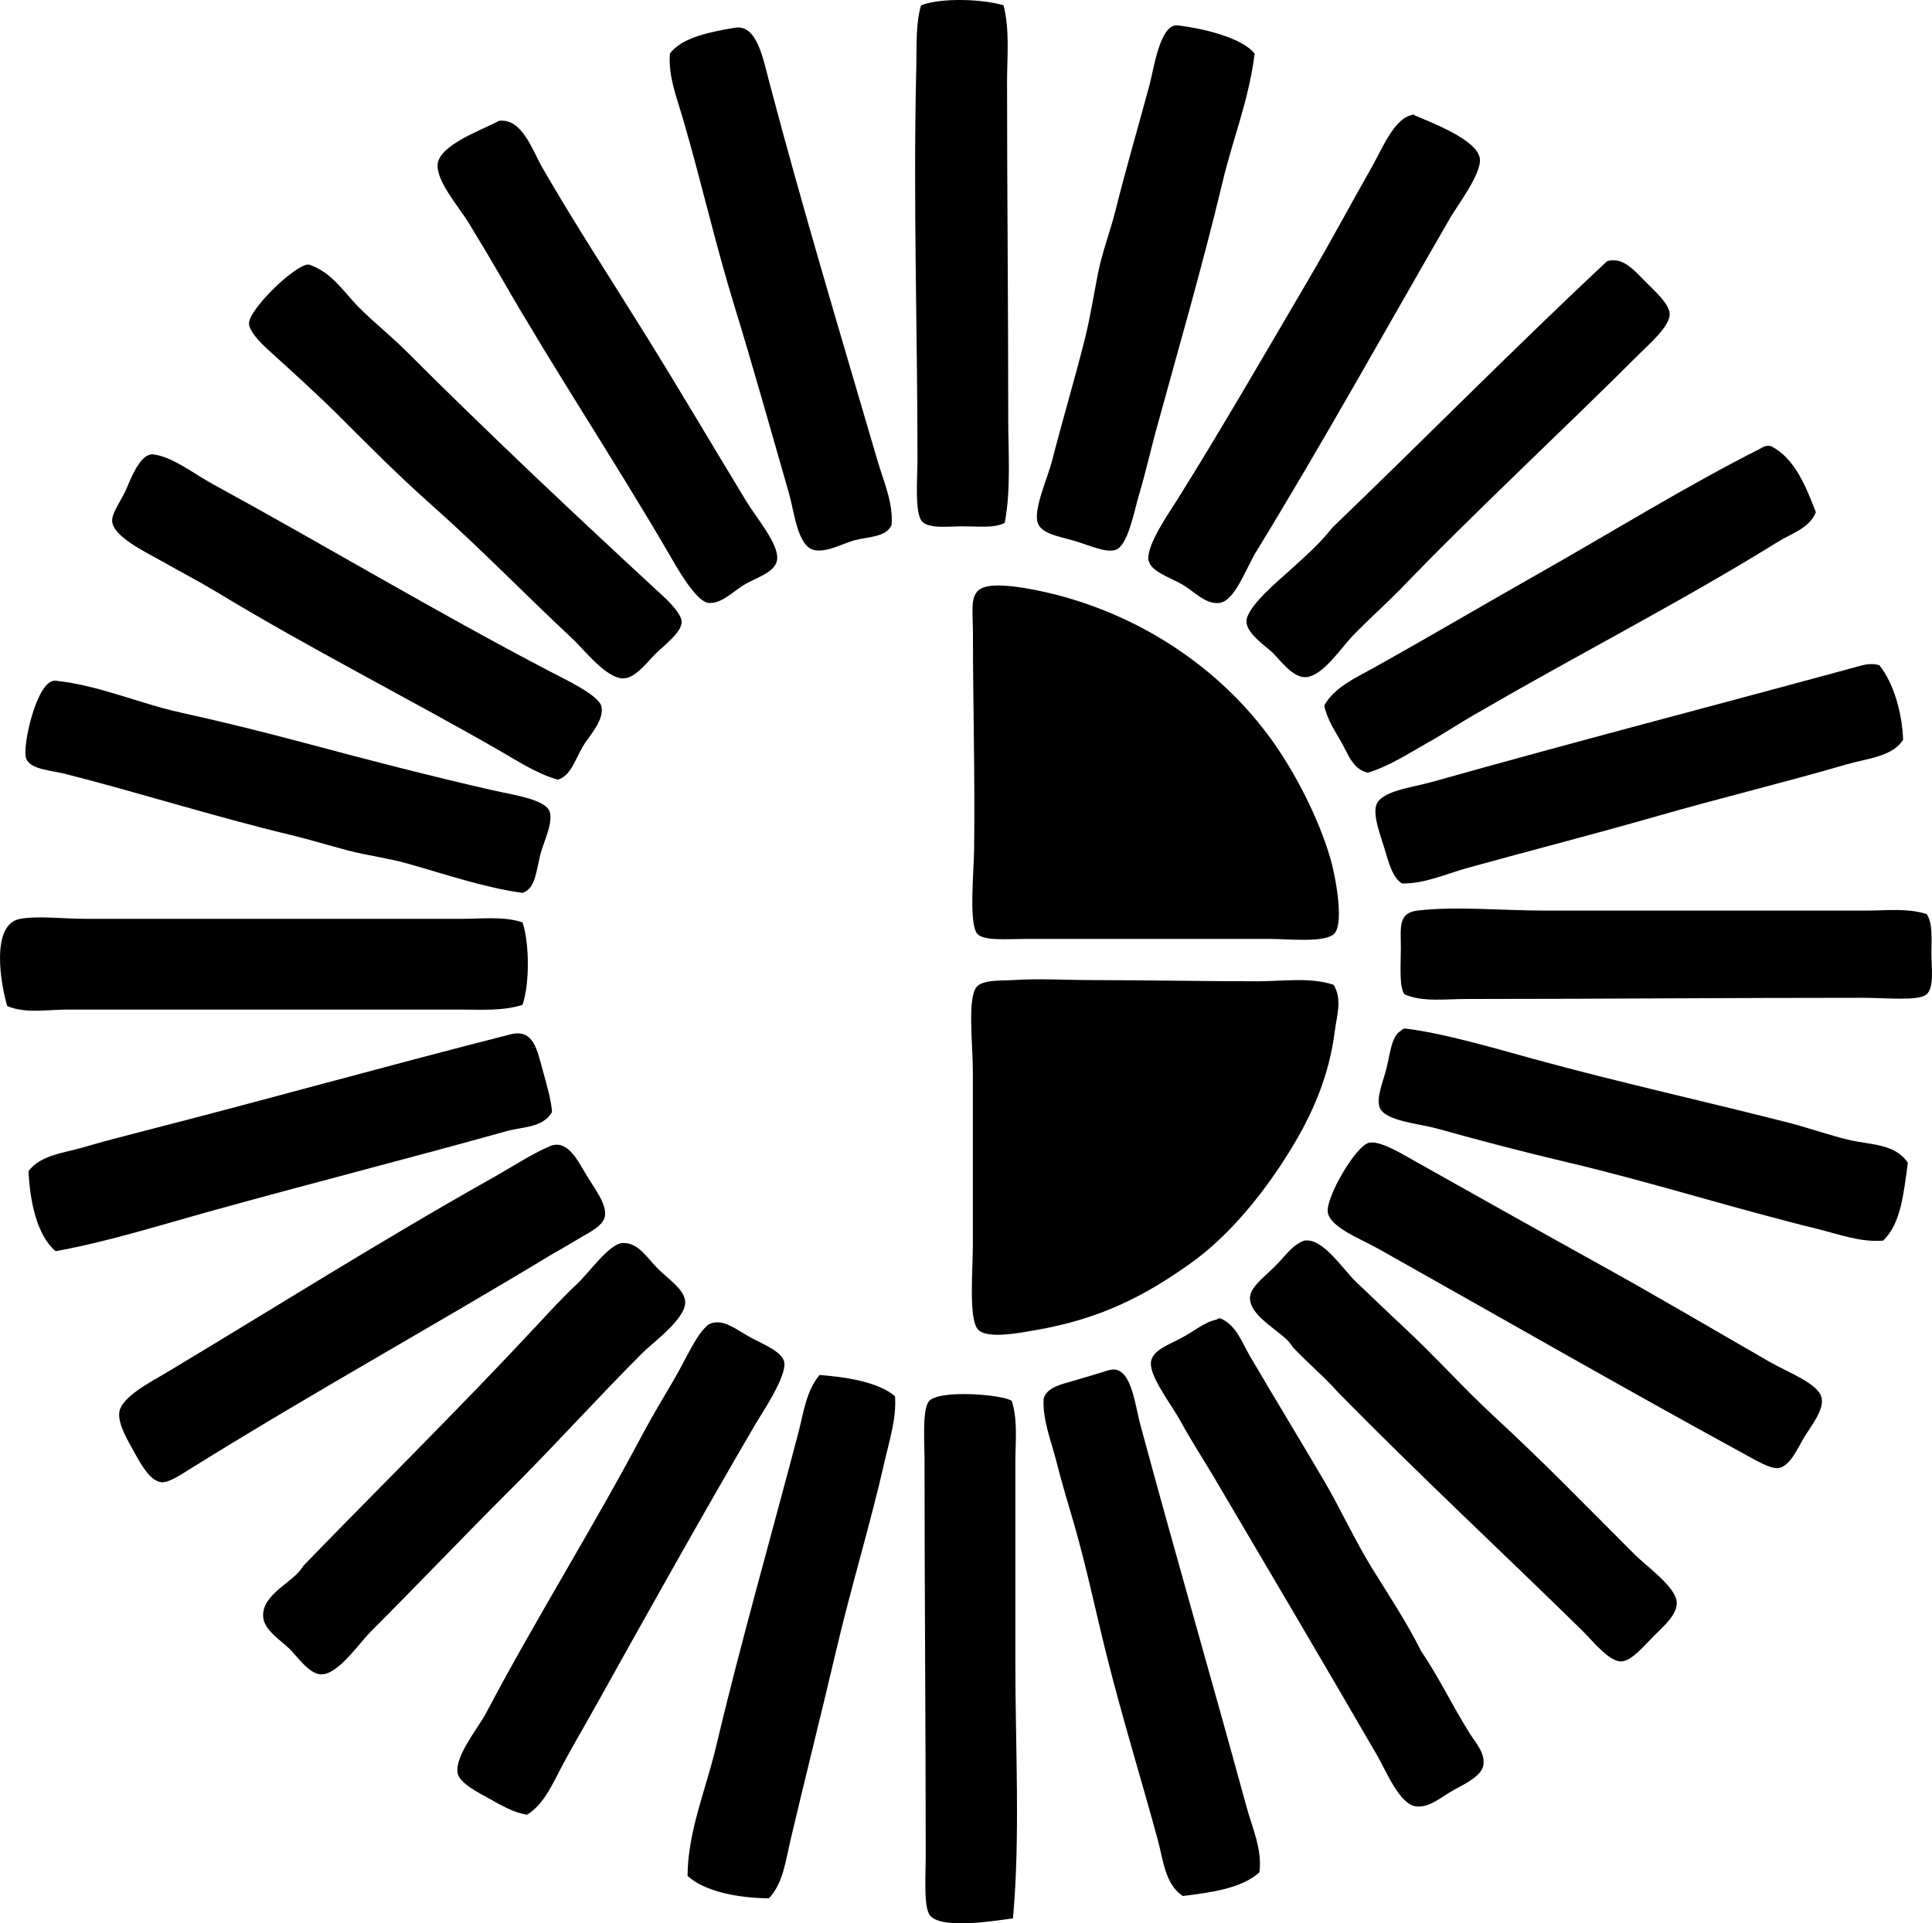 <?xml version="1.0" encoding="iso-8859-1"?>
<!-- Generator: Adobe Illustrator 19.2.0, SVG Export Plug-In . SVG Version: 6.00 Build 0)  -->
<svg version="1.1" xmlns="http://www.w3.org/2000/svg" xmlns:xlink="http://www.w3.org/1999/xlink" x="0px" y="0px"
	 viewBox="0 0 80.113 79.775" style="enable-background:new 0 0 80.113 79.775;" xml:space="preserve">
<g id="abitibi_x5F_provincial_x5F_papers">
	<path style="fill-rule:evenodd;clip-rule:evenodd;" d="M41.613,0.221c0.263,1.028,0.146,2.133,0.146,3.178
		c0,4.627,0.049,9.062,0.049,13.934c0,1.476,0.119,2.974-0.146,4.352c-0.421,0.229-1.051,0.146-1.76,0.146
		c-0.564,0-1.366,0.108-1.662-0.196c-0.325-0.334-0.195-1.848-0.195-2.591c0-5.436-0.184-10.653-0.049-16.28
		c0.021-0.884-0.029-1.785,0.196-2.542C39.022-0.105,40.763-0.041,41.613,0.221z"/>
	<path style="fill-rule:evenodd;clip-rule:evenodd;" d="M52.026,2.226c-0.242,1.923-0.904,3.54-1.32,5.279
		c-0.855,3.578-1.78,6.733-2.787,10.414c-0.187,0.682-0.413,1.681-0.685,2.591c-0.214,0.719-0.458,2.124-0.978,2.298
		c-0.41,0.137-1.121-0.209-1.76-0.392c-0.559-0.159-1.322-0.277-1.467-0.732c-0.179-0.567,0.396-1.81,0.587-2.543
		c0.479-1.849,0.924-3.317,1.369-5.084c0.212-0.841,0.342-1.685,0.538-2.688c0.178-0.916,0.512-1.754,0.733-2.641
		c0.438-1.754,0.914-3.362,1.417-5.231c0.168-0.624,0.425-2.535,1.173-2.444C49.801,1.168,51.484,1.538,52.026,2.226z"/>
	<path style="fill-rule:evenodd;clip-rule:evenodd;" d="M36.969,21.782c-0.24,0.515-0.977,0.471-1.564,0.635
		c-0.471,0.132-1.158,0.523-1.663,0.392c-0.676-0.175-0.801-1.562-1.026-2.347c-0.713-2.476-1.507-5.313-2.249-7.725
		c-0.828-2.69-1.385-5.204-2.151-7.822c-0.255-0.872-0.61-1.757-0.538-2.688c0.489-0.694,1.775-0.918,2.689-1.076
		c0.91-0.156,1.166,1.245,1.418,2.2c1.404,5.329,2.968,10.513,4.498,15.742C36.638,19.968,37.049,20.861,36.969,21.782z"/>
	<path style="fill-rule:evenodd;clip-rule:evenodd;" d="M58.578,4.768c0.009-0.056,0.049-0.027,0.049,0
		c0.583,0.264,2.635,1.003,2.738,1.809c0.079,0.623-0.952,1.976-1.222,2.444c-2.642,4.571-5.25,9.281-8.067,13.885
		c-0.411,0.673-0.872,2.028-1.516,2.103c-0.584,0.067-1.056-0.497-1.564-0.782c-0.482-0.271-1.278-0.532-1.369-0.979
		c-0.122-0.604,0.895-2.047,1.173-2.493c1.882-3.01,3.684-6.137,5.476-9.19c0.893-1.522,1.708-3.051,2.64-4.693
		C57.293,6.205,57.836,4.859,58.578,4.768z"/>
	<path style="fill-rule:evenodd;clip-rule:evenodd;" d="M20.688,5.012c0.969-0.12,1.39,1.231,1.809,1.956
		c1.356,2.348,2.883,4.686,4.253,6.894c1.506,2.426,2.718,4.493,4.204,6.941c0.414,0.683,1.34,1.752,1.272,2.396
		c-0.056,0.523-0.804,0.733-1.32,1.027c-0.483,0.274-0.965,0.822-1.516,0.782c-0.544-0.04-1.386-1.58-1.662-2.054
		c-2.228-3.824-4.744-7.609-6.942-11.439c-0.352-0.613-0.849-1.449-1.369-2.298c-0.375-0.612-1.327-1.701-1.271-2.396
		C18.213,5.999,20.011,5.388,20.688,5.012z"/>
	<path style="fill-rule:evenodd;clip-rule:evenodd;" d="M55.253,21.879c3.814-3.665,7.525-7.435,11.391-11.049
		c0.663-0.182,1.104,0.369,1.614,0.88c0.385,0.385,0.968,0.906,0.978,1.32c0.011,0.496-0.865,1.256-1.222,1.613
		c-3.195,3.194-7.015,6.738-9.973,9.826c-0.567,0.574-1.237,1.174-1.907,1.857c-0.502,0.513-1.29,1.743-2.004,1.761
		c-0.545,0.013-1.06-0.729-1.369-1.026c-0.259-0.25-1.055-0.767-1.076-1.272c-0.024-0.589,1.357-1.731,1.711-2.054
		C54.115,23.083,54.71,22.567,55.253,21.879z"/>
	<path style="fill-rule:evenodd;clip-rule:evenodd;" d="M12.817,10.977c0.935,0.304,1.431,1.13,2.053,1.76
		c0.621,0.627,1.334,1.188,1.956,1.809c3.434,3.434,7.019,6.812,10.658,10.169c0.322,0.298,0.78,0.775,0.782,1.076
		c0.003,0.43-0.678,0.931-1.075,1.319c-0.349,0.343-0.832,1.005-1.32,1.027c-0.718,0.032-1.64-1.186-2.151-1.662
		c-2.067-1.929-3.698-3.64-5.818-5.524c-1.403-1.247-2.54-2.395-3.862-3.716c-0.854-0.854-1.896-1.797-2.933-2.738
		c-0.364-0.329-0.772-0.776-0.782-1.075C10.304,12.83,12.327,10.884,12.817,10.977z"/>
	<path style="fill-rule:evenodd;clip-rule:evenodd;" d="M75.298,21.244c-0.265,0.67-1.017,0.882-1.564,1.223
		c-3.909,2.429-8.231,4.643-12.271,6.99c-0.788,0.434-1.527,0.937-2.298,1.369c-0.775,0.435-1.539,0.944-2.444,1.223
		c-0.608-0.124-0.814-0.756-1.076-1.223c-0.264-0.472-0.624-0.995-0.733-1.565c0.431-0.764,1.315-1.153,2.053-1.564
		c2.255-1.256,4.532-2.601,6.844-3.911c3.084-1.747,6.13-3.637,9.191-5.182c0.077-0.039,0.206-0.154,0.44-0.099
		C74.416,19.003,74.877,20.157,75.298,21.244z"/>
	<path style="fill-rule:evenodd;clip-rule:evenodd;" d="M23.133,32.341c-0.89-0.258-1.666-0.775-2.444-1.222
		c-3.801-2.183-7.808-4.202-11.685-6.552c-0.688-0.417-1.496-0.837-2.347-1.32C6.045,22.9,4.71,22.265,4.653,21.634
		c-0.034-0.373,0.392-0.871,0.636-1.466c0.223-0.545,0.601-1.383,1.076-1.32c0.805,0.106,1.665,0.797,2.444,1.223
		c4.628,2.527,9.154,5.246,13.982,7.772c0.6,0.314,2.062,0.996,2.151,1.467c0.114,0.604-0.55,1.25-0.782,1.663
		C23.823,31.571,23.67,32.161,23.133,32.341z"/>
	<path style="fill-rule:evenodd;clip-rule:evenodd;" d="M40.929,24.324c0.766-0.166,2.461,0.223,3.227,0.441
		c3.621,1.025,6.639,3.213,8.604,5.964c0.897,1.256,1.879,3.098,2.396,4.84c0.216,0.731,0.577,2.64,0.196,3.129
		c-0.331,0.426-1.917,0.245-2.738,0.245c-3.281,0-6.293-0.001-9.924,0c-0.958,0-1.865,0.09-2.151-0.196
		c-0.378-0.378-0.159-2.537-0.146-3.519c0.039-3.117-0.049-5.987-0.049-8.996C40.342,25.167,40.167,24.489,40.929,24.324z"/>
	<path style="fill-rule:evenodd;clip-rule:evenodd;" d="M77.937,27.599c0.585,0.735,0.938,1.963,0.978,3.08
		c-0.426,0.707-1.52,0.785-2.347,1.026c-2.53,0.739-5.282,1.407-7.871,2.151c-2.638,0.758-5.237,1.419-7.871,2.151
		c-0.868,0.241-1.748,0.653-2.689,0.636c-0.391-0.229-0.561-0.884-0.733-1.467c-0.132-0.448-0.473-1.306-0.342-1.76
		c0.176-0.615,1.486-0.749,2.298-0.978c5.933-1.672,11.936-3.227,17.844-4.84C77.364,27.555,77.716,27.504,77.937,27.599z"/>
	<path style="fill-rule:evenodd;clip-rule:evenodd;" d="M21.666,37.035c-1.613-0.225-3.196-0.775-4.791-1.223
		c-0.801-0.224-1.63-0.325-2.445-0.537c-0.778-0.203-1.564-0.447-2.347-0.636c-3.229-0.777-6.346-1.771-9.387-2.542
		c-0.585-0.149-1.431-0.174-1.613-0.636c-0.179-0.454,0.444-3.308,1.222-3.227c1.802,0.189,3.439,0.935,5.183,1.32
		c1.683,0.372,3.352,0.782,5.182,1.271c2.569,0.687,5.078,1.341,7.774,1.956c0.815,0.185,2.173,0.371,2.346,0.88
		c0.162,0.476-0.26,1.272-0.391,1.809C22.225,36.187,22.196,36.858,21.666,37.035z"/>
	<path style="fill-rule:evenodd;clip-rule:evenodd;" d="M79.893,37.915c0.257,0.384,0.196,0.984,0.196,1.662
		c0,0.521,0.126,1.364-0.196,1.663c-0.315,0.292-1.705,0.146-2.591,0.146c-5.806-0.001-10.684,0.048-16.476,0.049
		c-0.905,0-1.85,0.137-2.591-0.195c-0.224-0.343-0.147-1.162-0.147-1.907c0-0.861-0.124-1.468,0.685-1.564
		c1.599-0.191,3.468,0,5.329,0c4.367,0,8.902,0,13.298,0C78.247,37.768,79.12,37.659,79.893,37.915z"/>
	<path style="fill-rule:evenodd;clip-rule:evenodd;" d="M21.666,38.257c0.289,0.844,0.302,2.559,0,3.422
		c-0.815,0.26-1.705,0.195-2.591,0.195c-5.344,0-10.829,0.001-16.28,0c-0.845,0-1.726,0.177-2.493-0.146
		c-0.273-0.886-0.709-3.401,0.538-3.618c0.769-0.133,1.793,0.001,2.689,0c5.072,0,10.23,0.002,15.645,0
		C20.015,38.11,20.883,37.999,21.666,38.257z"/>
	<path style="fill-rule:evenodd;clip-rule:evenodd;" d="M55.302,40.848c0.366,0.605,0.124,1.308,0.049,1.907
		c-0.243,1.936-0.966,3.505-1.809,4.889c-1.094,1.795-2.535,3.583-4.155,4.742c-1.903,1.36-3.75,2.32-6.454,2.786
		c-0.681,0.117-2.048,0.389-2.396-0.049c-0.375-0.472-0.195-2.467-0.196-3.471c0-2.616,0-4.569,0-7.235
		c0-1.076-0.231-2.981,0.147-3.472c0.254-0.328,1.14-0.266,1.516-0.293c1.019-0.074,2.2-0.001,3.373,0
		c2.188,0.001,4.476,0.049,6.747,0.049C53.208,40.702,54.325,40.519,55.302,40.848z"/>
	<path style="fill-rule:evenodd;clip-rule:evenodd;" d="M79.111,48.23c-0.168,1.25-0.291,2.544-1.027,3.227
		c-0.934,0.08-1.85-0.271-2.737-0.488c-3.456-0.847-6.89-1.945-10.462-2.787c-1.702-0.4-3.543-0.882-5.28-1.368
		c-0.747-0.209-2.185-0.314-2.396-0.881c-0.154-0.412,0.161-1.104,0.293-1.662c0.15-0.631,0.213-1.317,0.587-1.515
		c0.036-0.046,0.089-0.074,0.147-0.099c1.601,0.184,3.848,0.853,5.378,1.271c3.616,0.991,6.995,1.729,10.56,2.64
		c0.866,0.222,1.728,0.541,2.591,0.733C77.576,47.482,78.602,47.45,79.111,48.23z"/>
	<path style="fill-rule:evenodd;clip-rule:evenodd;" d="M22.889,46.128c-0.372,0.649-1.233,0.608-1.858,0.782
		c-4.137,1.156-8.267,2.203-12.467,3.373c-2.081,0.58-4.134,1.227-6.258,1.613c-0.785-0.665-1.068-2.093-1.124-3.324
		c0.506-0.669,1.472-0.749,2.249-0.978c0.817-0.241,1.703-0.47,2.542-0.685c5.013-1.284,10.164-2.73,15.205-4.009
		c0.96-0.244,1.101,0.691,1.32,1.467C22.69,45.05,22.867,45.687,22.889,46.128z"/>
	<path style="fill-rule:evenodd;clip-rule:evenodd;" d="M56.769,47.399c0.375-0.076,0.997,0.253,1.418,0.489
		c2.771,1.557,5.47,3.077,8.213,4.596c2.197,1.216,4.548,2.603,6.991,4.009c0.742,0.427,2.061,0.907,2.151,1.516
		c0.076,0.512-0.444,1.132-0.733,1.613c-0.264,0.44-0.586,1.212-1.075,1.271c-0.314,0.038-0.919-0.319-1.32-0.538
		c-5.126-2.798-10.073-5.644-15.253-8.556c-0.741-0.416-2.009-0.894-2.102-1.516C54.966,49.671,56.224,47.511,56.769,47.399z"/>
	<path style="fill-rule:evenodd;clip-rule:evenodd;" d="M22.937,51.995c-5.026,3.044-10.062,5.817-15.156,8.996
		c-0.352,0.22-0.793,0.508-1.076,0.488c-0.47-0.032-0.855-0.733-1.124-1.222c-0.259-0.471-0.686-1.159-0.636-1.662
		c0.064-0.65,1.331-1.288,1.956-1.662c4.581-2.749,8.964-5.518,13.591-8.116c0.766-0.43,1.529-0.94,2.297-1.271
		c0.726-0.312,1.143,0.544,1.516,1.174c0.308,0.521,0.857,1.198,0.782,1.711c-0.061,0.415-0.693,0.71-0.978,0.88
		C23.704,51.554,23.405,51.732,22.937,51.995z"/>
	<path style="fill-rule:evenodd;clip-rule:evenodd;" d="M54.08,51.457c0.776-0.13,1.596,1.187,2.151,1.712
		c0.669,0.633,1.329,1.275,1.956,1.857c1.386,1.288,2.433,2.49,3.813,3.765c2.061,1.902,3.72,3.623,5.769,5.671
		c0.506,0.506,1.741,1.371,1.76,2.005c0.017,0.533-0.611,1.043-0.978,1.418c-0.356,0.363-0.903,1.015-1.32,1.026
		c-0.517,0.015-1.205-0.871-1.613-1.271c-3.41-3.343-6.736-6.433-10.12-9.875c-0.596-0.676-1.294-1.248-1.907-1.907
		c-0.28-0.563-1.736-1.174-1.76-2.004c-0.012-0.422,0.5-0.81,0.977-1.271C53.319,52.087,53.558,51.654,54.08,51.457z"/>
	<path style="fill-rule:evenodd;clip-rule:evenodd;" d="M12.573,64.951c3.034-3.136,6.555-6.606,9.729-10.022
		c0.48-0.517,1.07-1.157,1.614-1.662c0.497-0.462,1.356-1.696,1.906-1.711c0.653-0.018,0.983,0.591,1.467,1.075
		c0.423,0.424,1.106,0.858,1.125,1.369c0.025,0.698-1.36,1.702-1.76,2.102c-1.871,1.871-3.792,4.003-5.622,5.818
		c-1.738,1.733-3.737,3.835-5.671,5.768c-0.466,0.467-1.359,1.791-2.053,1.76c-0.497-0.021-0.959-0.722-1.32-1.075
		c-0.341-0.334-1.047-0.767-1.076-1.32C10.862,66.087,12.207,65.626,12.573,64.951z"/>
	<path style="fill-rule:evenodd;clip-rule:evenodd;" d="M50.462,54.732c0.008-0.057,0.089-0.041,0.147-0.048
		c0.657,0.279,0.892,1.001,1.222,1.564c0.997,1.703,2.052,3.43,3.08,5.182c0.684,1.167,1.246,2.413,1.955,3.569
		c0.712,1.16,1.461,2.273,2.054,3.471c0.8,1.183,1.258,2.209,2.053,3.472c0.226,0.358,0.611,0.763,0.538,1.271
		c-0.066,0.455-0.825,0.808-1.222,1.027c-0.53,0.293-1.008,0.746-1.564,0.685c-0.689-0.077-1.232-1.445-1.613-2.103
		c-2.213-3.822-4.565-7.806-6.795-11.587c-0.42-0.711-0.892-1.426-1.369-2.298c-0.367-0.67-1.293-1.847-1.222-2.444
		c0.057-0.474,0.703-0.706,1.222-0.977C49.582,55.182,49.933,54.833,50.462,54.732z"/>
	<path style="fill-rule:evenodd;clip-rule:evenodd;" d="M21.862,75.266c-0.531-0.068-1.041-0.363-1.613-0.685
		c-0.341-0.192-1.19-0.607-1.271-1.026c-0.136-0.706,0.848-1.877,1.173-2.494c2.07-3.92,4.456-7.724,6.502-11.586
		c0.369-0.697,0.846-1.487,1.32-2.298c0.486-0.831,0.901-1.851,1.417-2.249c0.596-0.28,1.103,0.213,1.809,0.587
		c0.434,0.229,1.242,0.559,1.32,0.977c0.112,0.598-0.927,2.122-1.173,2.542c-2.228,3.811-4.507,7.887-6.649,11.733
		c-0.435,0.781-0.892,1.556-1.32,2.347C22.959,73.89,22.595,74.809,21.862,75.266z"/>
	<path style="fill-rule:evenodd;clip-rule:evenodd;" d="M52.222,77.662c-0.732,0.653-1.941,0.829-3.178,0.978
		c-0.737-0.494-0.811-1.502-1.027-2.298c-0.686-2.53-1.501-5.155-2.151-7.773c-0.44-1.772-0.817-3.576-1.32-5.329
		c-0.249-0.866-0.517-1.723-0.733-2.591c-0.217-0.869-0.584-1.73-0.538-2.64c0.133-0.466,0.739-0.595,1.222-0.733
		c0.487-0.14,1.015-0.302,1.467-0.44c0.934-0.286,1.076,1.347,1.32,2.249c1.444,5.351,2.961,10.564,4.4,15.841
		C51.928,75.819,52.351,76.716,52.222,77.662z"/>
	<path style="fill-rule:evenodd;clip-rule:evenodd;" d="M31.884,78.737c-1.232-0.012-2.636-0.261-3.374-0.929
		c0.012-1.849,0.757-3.575,1.173-5.328c1.031-4.346,2.279-8.697,3.422-13.054c0.213-0.812,0.322-1.736,0.88-2.396
		c1.064,0.083,2.422,0.279,3.129,0.881c0.064,0.931-0.238,1.845-0.44,2.737c-0.58,2.559-1.391,5.202-2.004,7.822
		c-0.617,2.632-1.283,5.265-1.907,7.921C32.575,77.197,32.468,78.121,31.884,78.737z"/>
	<path style="fill-rule:evenodd;clip-rule:evenodd;" d="M41.956,58.106c0.258,0.821,0.146,1.729,0.146,2.591
		c0,2.669,0,5.431,0,8.165c0,3.64,0.209,7.311-0.098,10.706c-0.651,0.082-2.88,0.473-3.422-0.098
		c-0.295-0.309-0.195-1.635-0.196-2.542c0-5.418-0.049-10.726-0.049-16.329c0-0.825-0.104-2.175,0.196-2.493
		C38.985,57.626,41.592,57.844,41.956,58.106z"/>
</g>
<g id="Layer_1">
</g>
</svg>

